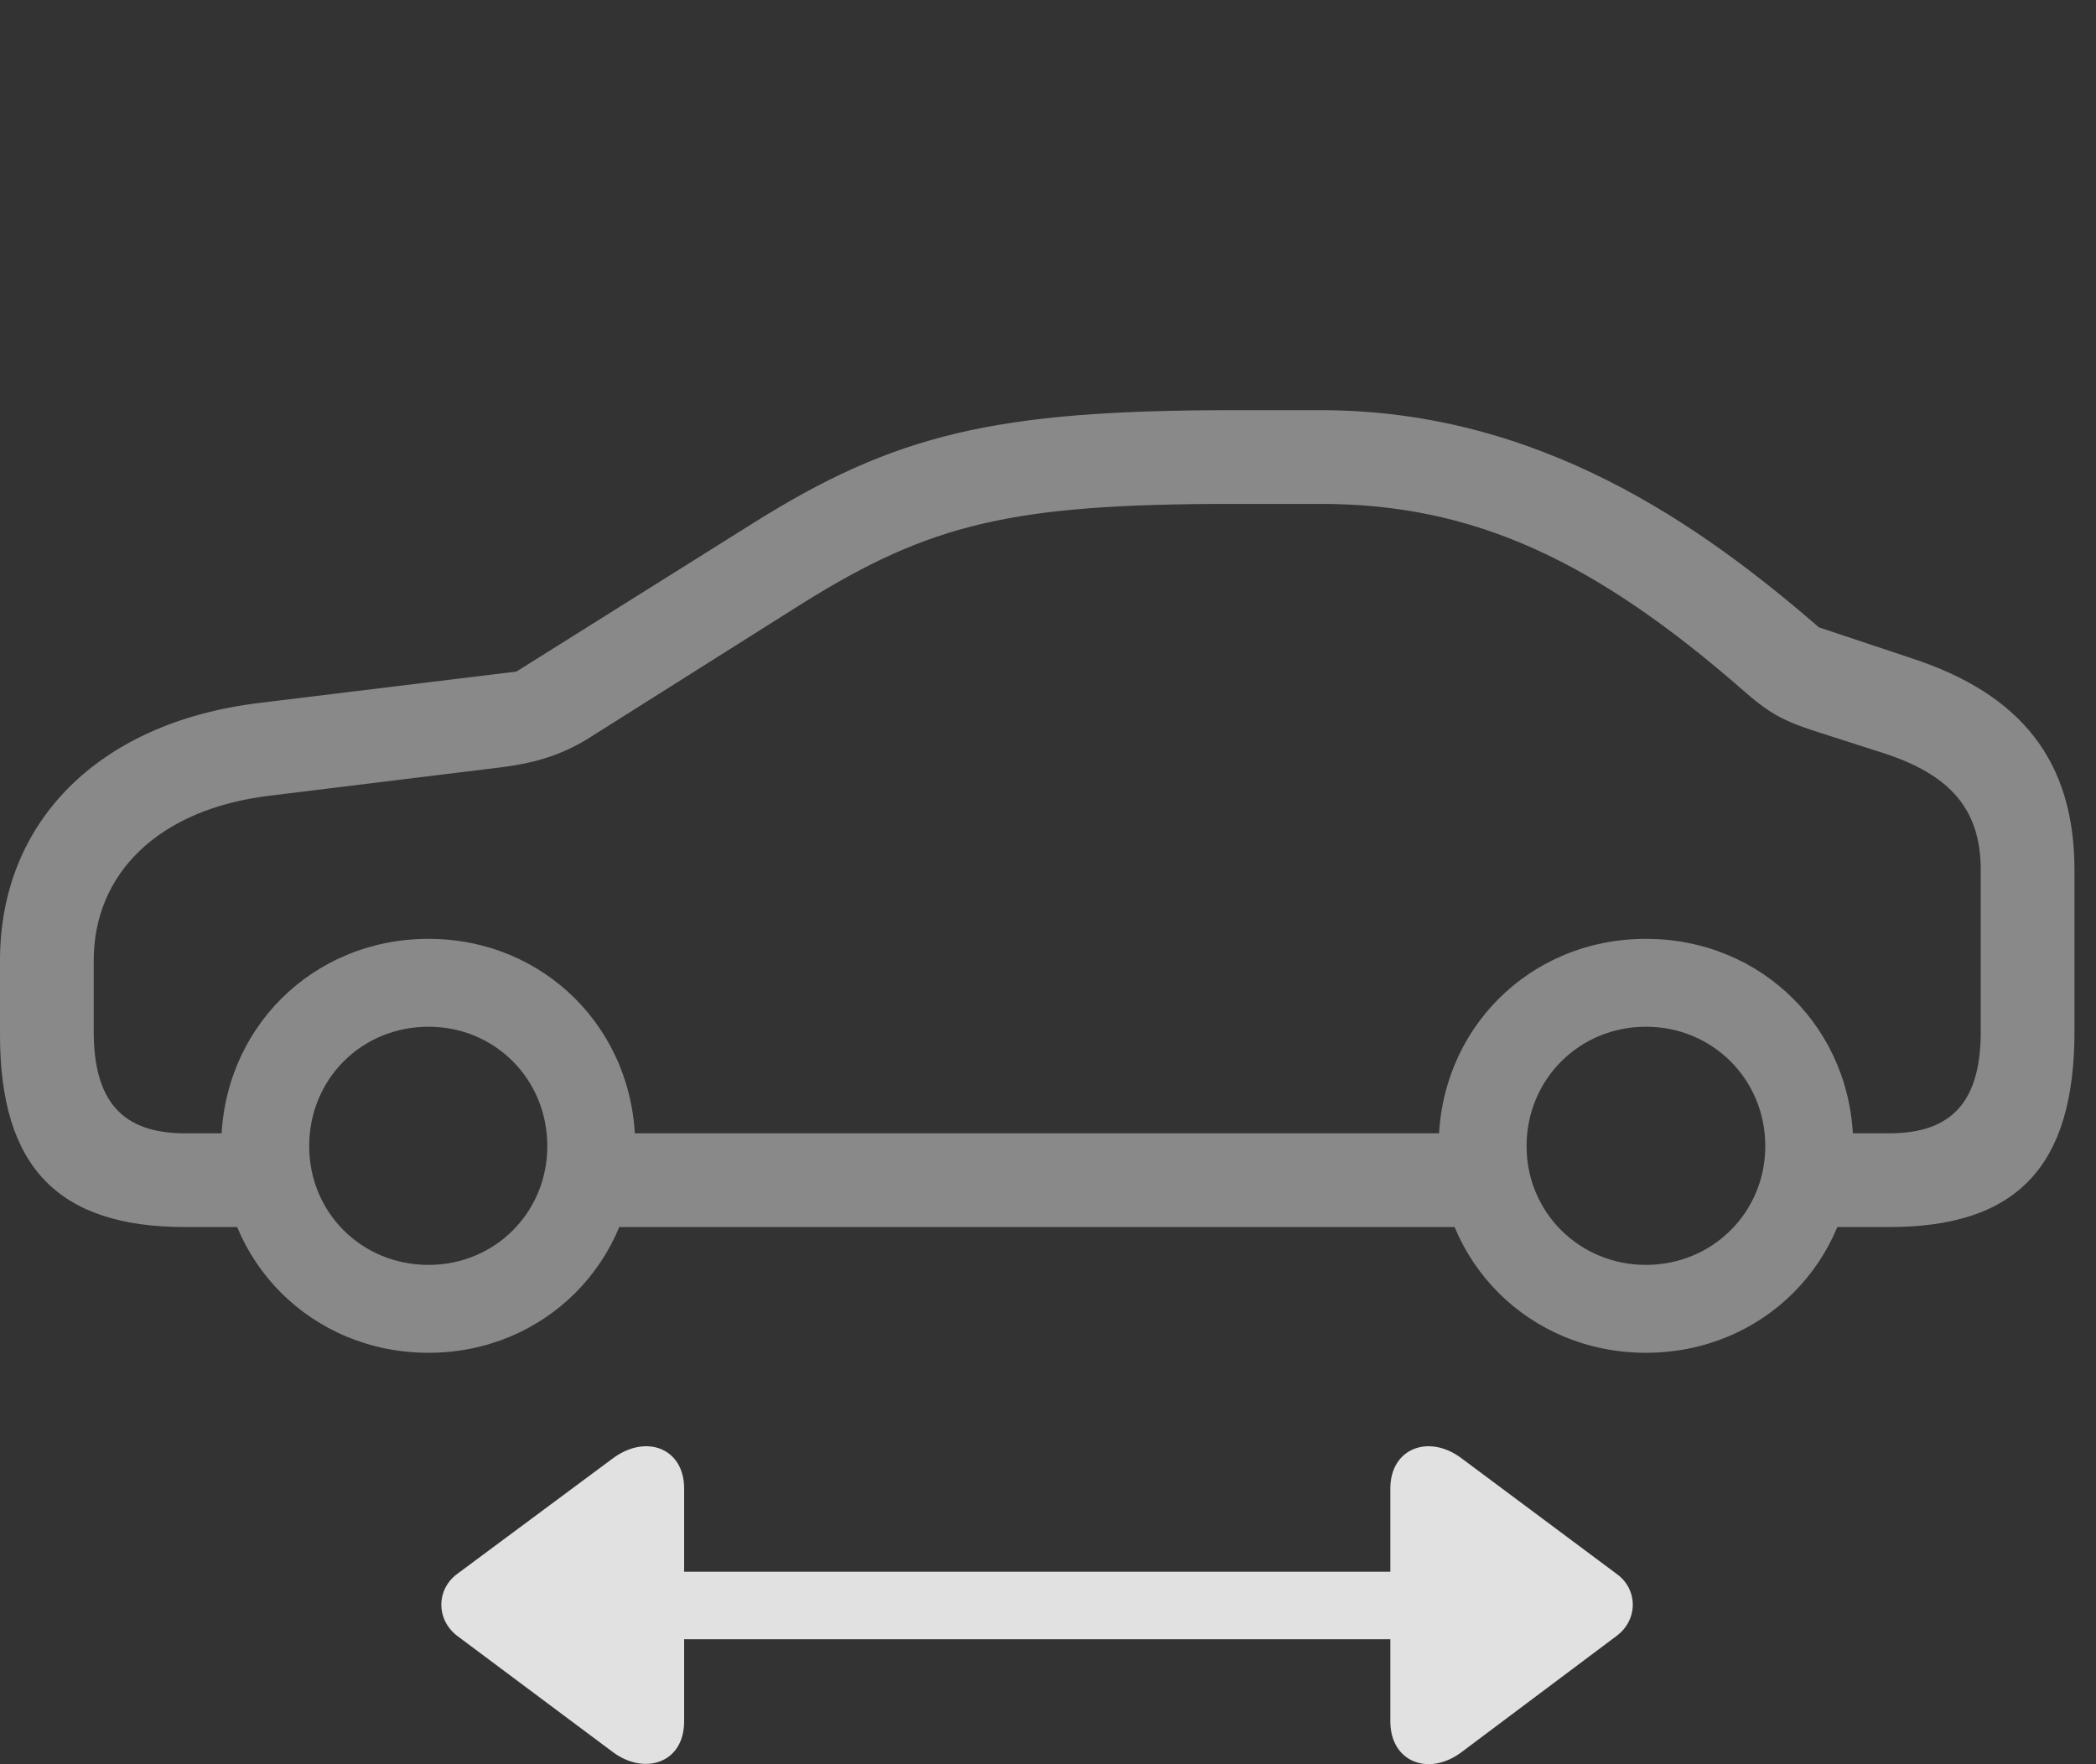 <?xml version="1.0" encoding="UTF-8"?>
<!--Generator: Apple Native CoreSVG 341-->
<!DOCTYPE svg
PUBLIC "-//W3C//DTD SVG 1.1//EN"
       "http://www.w3.org/Graphics/SVG/1.1/DTD/svg11.dtd">
<svg version="1.1" xmlns="http://www.w3.org/2000/svg" xmlns:xlink="http://www.w3.org/1999/xlink" viewBox="0 0 35.156 29.59">
 <rect x="0" y="0" width="35.156" height="29.59" fill="#333333" stroke="none"/>
 <g>
  <rect height="29.59" opacity="0" width="35.156" x="0" y="0"/>
  <path d="M10.049 27.495L24.746 27.495C25.049 27.495 25.312 27.231 25.312 26.919C25.312 26.616 25.049 26.362 24.746 26.362L10.049 26.362C9.736 26.362 9.473 26.616 9.473 26.919C9.473 27.231 9.736 27.495 10.049 27.495ZM11.475 28.872L11.475 24.966C11.475 24.292 10.84 24.048 10.283 24.458L7.666 26.401C7.314 26.665 7.314 27.163 7.666 27.436L10.283 29.39C10.81 29.78 11.475 29.575 11.475 28.872ZM23.32 28.872C23.32 29.555 23.965 29.8 24.512 29.39L27.119 27.436C27.48 27.163 27.471 26.655 27.119 26.401L24.512 24.458C23.965 24.048 23.32 24.292 23.32 24.966Z" fill="white" fill-opacity="0.85"/>
  <path d="M3.105 20.581L4.502 20.581L4.502 19.009L3.105 19.009C2.051 19.009 1.572 18.471 1.572 17.3L1.572 16.108C1.572 14.663 2.646 13.569 4.531 13.345L8.438 12.866C9.023 12.788 9.424 12.651 9.834 12.407L13.457 10.122C15.615 8.774 16.982 8.452 20.674 8.452L22.158 8.452C24.717 8.452 26.748 9.399 29.268 11.606C29.727 12.007 29.971 12.114 30.557 12.3L31.592 12.632C32.705 12.993 33.223 13.569 33.223 14.595L33.223 17.3C33.223 18.471 32.744 19.009 31.689 19.009L30.273 19.009L30.273 20.581L31.689 20.581C33.828 20.581 34.795 19.565 34.795 17.3L34.795 14.595C34.795 12.778 33.916 11.645 32.06 11.04L30.508 10.522C28.535 8.813 25.82 6.88 22.158 6.88L20.674 6.88C16.689 6.88 15.01 7.28 12.617 8.784L8.662 11.264L4.336 11.792C1.631 12.124 0 13.803 0 16.108L0 17.358C0 19.585 0.986 20.581 3.105 20.581ZM9.629 20.581L25.283 20.581L25.283 19.009L9.629 19.009ZM7.188 22.69C9.131 22.69 10.654 21.167 10.654 19.224C10.654 17.27 9.131 15.747 7.188 15.747C5.234 15.747 3.711 17.27 3.711 19.224C3.711 21.167 5.234 22.69 7.188 22.69ZM7.188 21.216C6.064 21.216 5.186 20.337 5.186 19.224C5.186 18.1 6.064 17.221 7.188 17.221C8.301 17.221 9.18 18.1 9.18 19.224C9.18 20.337 8.301 21.216 7.188 21.216ZM27.607 22.69C29.561 22.69 31.084 21.167 31.084 19.224C31.084 17.27 29.561 15.747 27.607 15.747C25.654 15.747 24.131 17.27 24.131 19.224C24.131 21.167 25.654 22.69 27.607 22.69ZM27.607 21.216C26.494 21.216 25.605 20.337 25.605 19.224C25.605 18.1 26.494 17.221 27.607 17.221C28.721 17.221 29.609 18.1 29.609 19.224C29.609 20.337 28.721 21.216 27.607 21.216Z" fill="white" fill-opacity="0.425"/>
 </g>
</svg>
